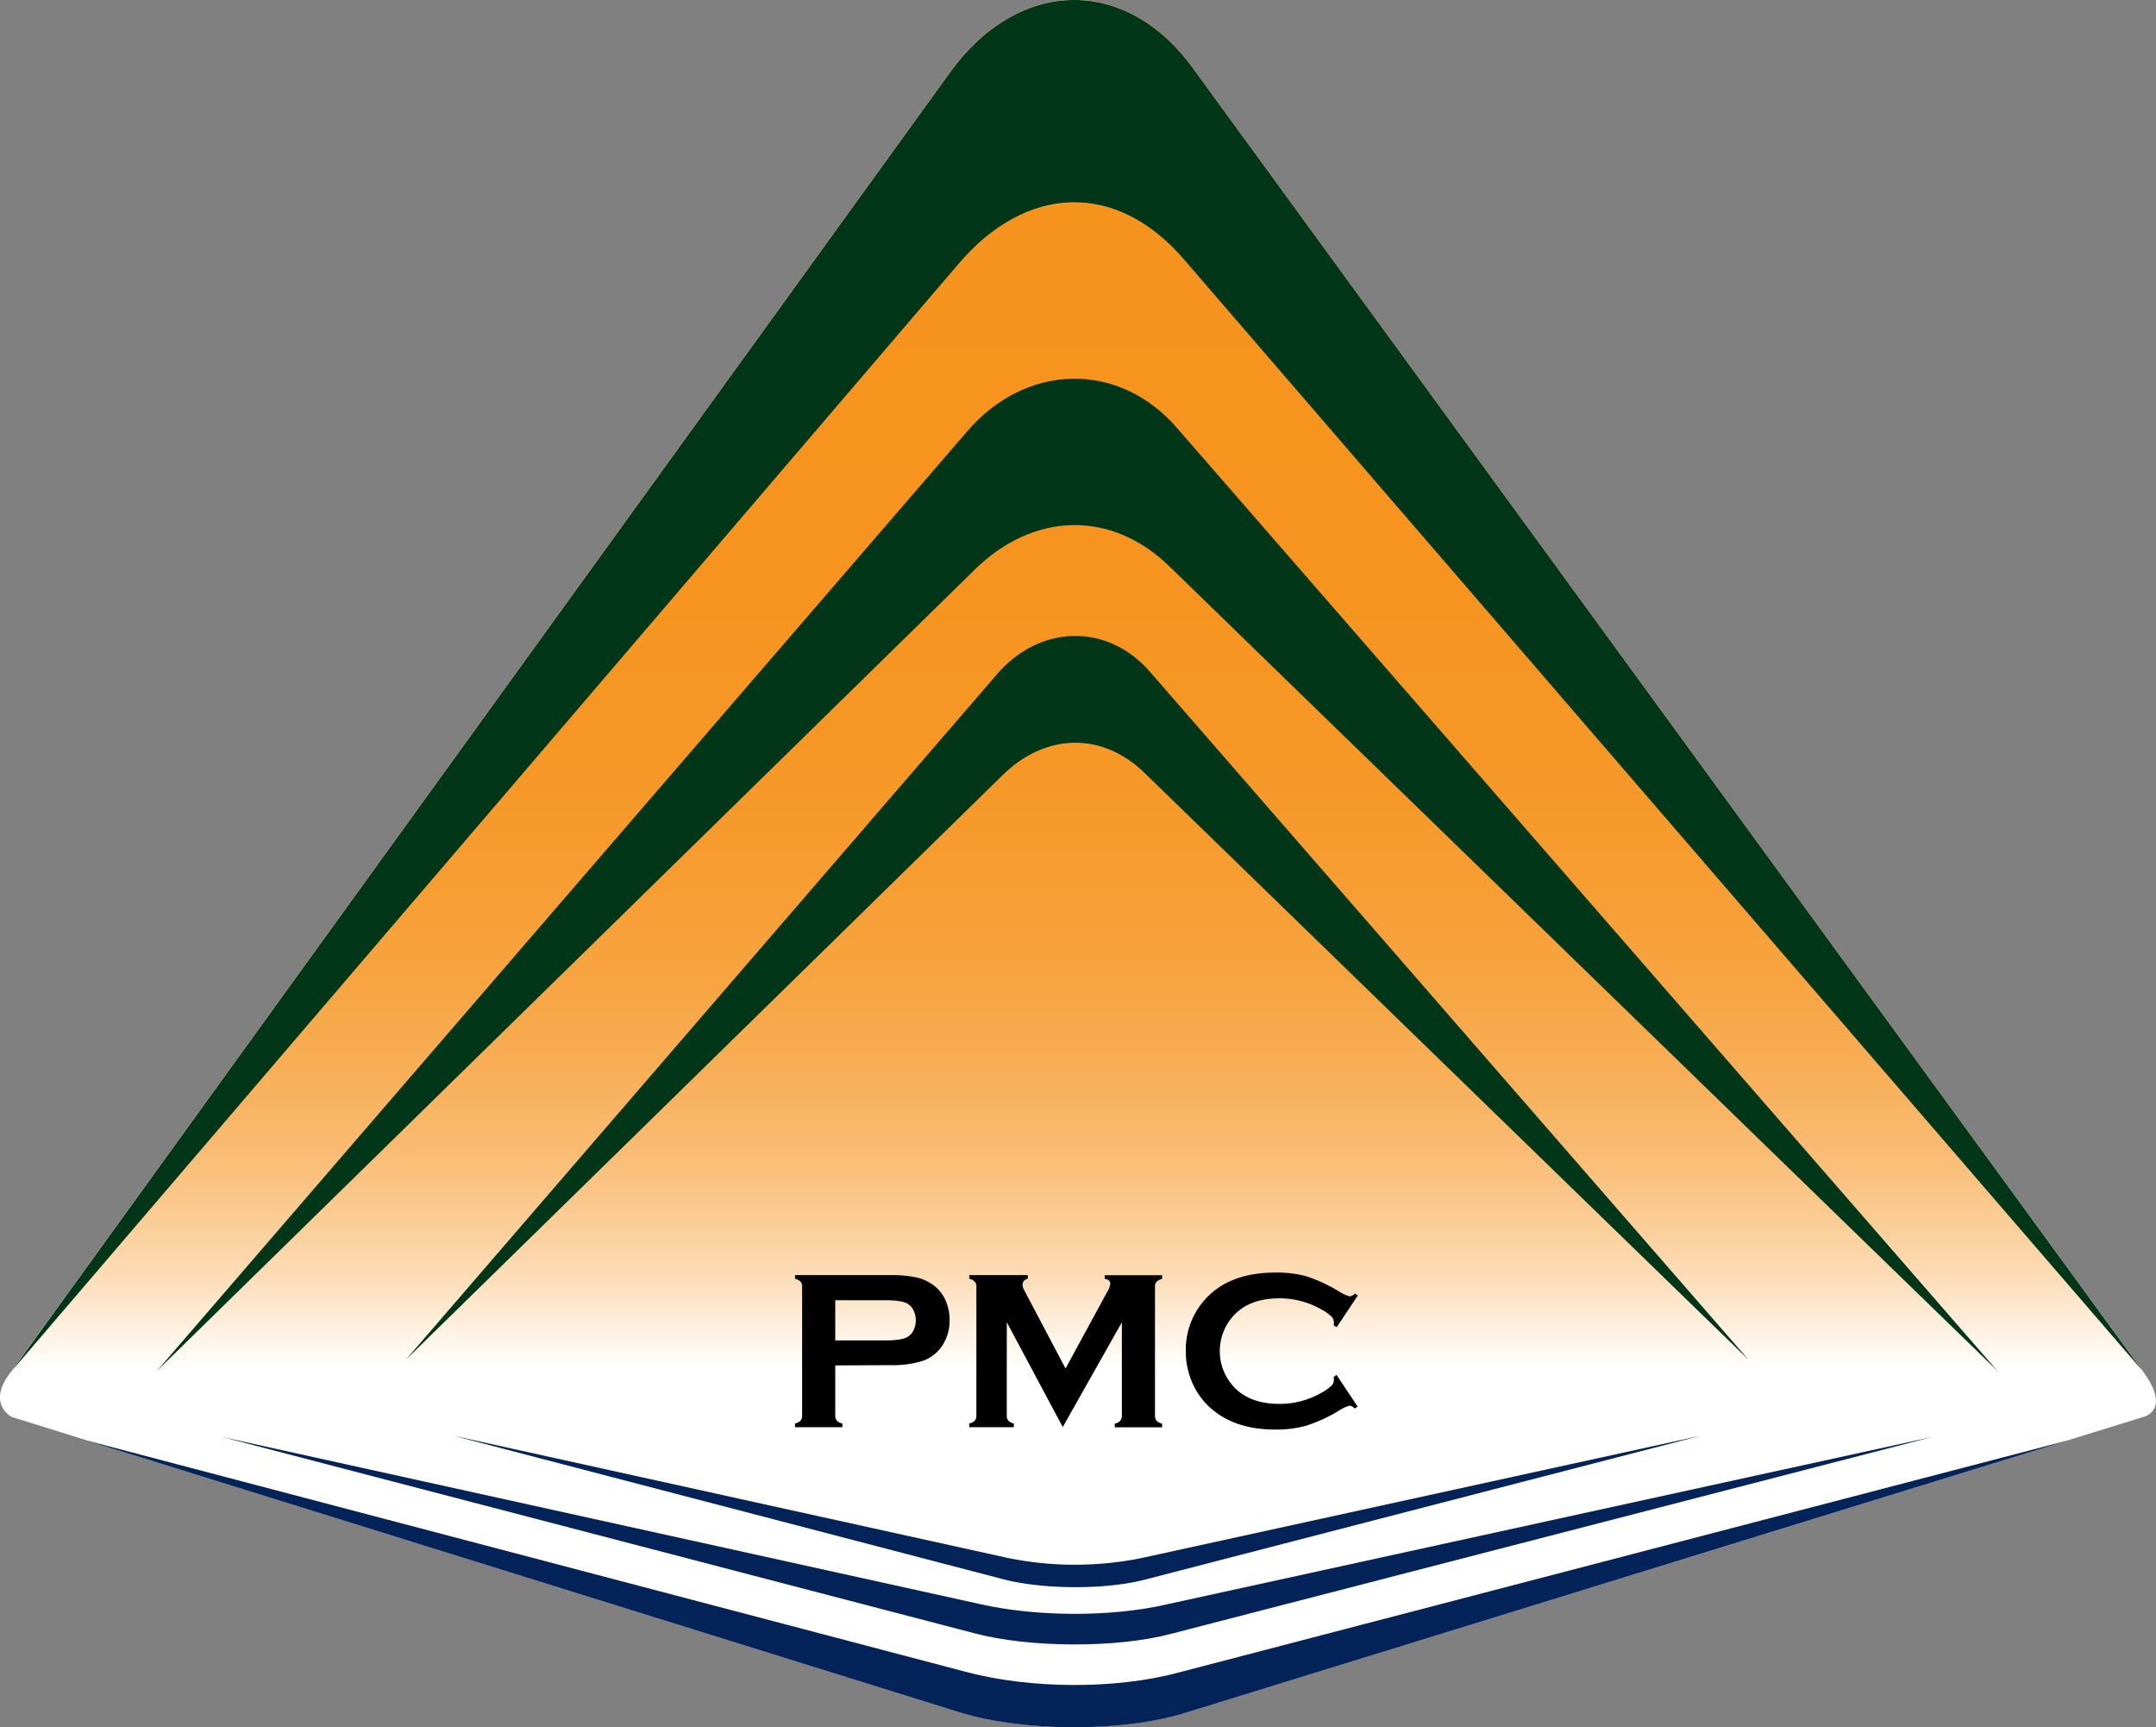 <svg id="Layer_1" data-name="Layer 1" xmlns="http://www.w3.org/2000/svg" xmlns:xlink="http://www.w3.org/1999/xlink" viewBox="0 0 586.9 470.07"><rect x="0" y="0" width="586.9" height="470.07" fill="#808080" stroke="none"/><defs><style>.cls-1{fill:#fff;}.cls-2{fill:url(#linear-gradient);}.cls-3{fill:#013718;}.cls-4{fill:#042358;}</style><linearGradient id="linear-gradient" x1="822.59" y1="2055" x2="822.59" y2="1707.38" gradientUnits="userSpaceOnUse"><stop offset="0" stop-color="#fff"/><stop offset="0.03" stop-color="#fef2e3"/><stop offset="0.07" stop-color="#fcdeba"/><stop offset="0.12" stop-color="#fbcc94"/><stop offset="0.17" stop-color="#f9bc74"/><stop offset="0.23" stop-color="#f8af58"/><stop offset="0.3" stop-color="#f7a542"/><stop offset="0.38" stop-color="#f79d32"/><stop offset="0.48" stop-color="#f69726"/><stop offset="0.61" stop-color="#f6941f"/><stop offset="0.99" stop-color="#f6931d"/></linearGradient></defs><title>logo</title><path class="cls-1" d="M1113,2067.48l-105.79,32.68-17,5.24L852.09,2148c-17.19,5.42-44.62,5.21-61.82-.21l-151.55-47.19h-.05l-14.28-4.45-71-22.12-20.82-6.48s-7.27-3.6,0-12.58l.22-.3,255-352.82c18.52-25.92,48-26.92,66.55-1l257.83,353.58,0,0c.35.45.6.78.74,1C1120.33,2065.68,1113,2067.48,1113,2067.48Z" transform="translate(-529.35 -1681.93)"/><path class="cls-2" d="M1112.6,2055l-.39-.51,0,0L854.35,1700.88c-18.51-25.92-48-24.92-66.55,1l-255,352.82-.22.3h580Z" transform="translate(-529.35 -1681.93)"/><path class="cls-3" d="M1112.58,2055,852,1752.93c-18.54-21.94-43.35-20.94-61.89,1L532.58,2055,787.8,1701.88c18.52-25.92,48-26.92,66.55-1Z" transform="translate(-529.35 -1681.93)"/><path class="cls-3" d="M1073.08,2055,848,1836.38c-16-15.88-37.44-15.15-53.46.72L572.08,2055l220.46-255.56c16-18.76,41.49-19.49,57.48-.73Z" transform="translate(-529.35 -1681.93)"/><path class="cls-3" d="M1005.35,2052,841.14,1892.49c-11.69-11.58-27.33-11.06-39,.52L639.8,2052l160.86-186.47c11.67-13.68,30.27-14.21,41.94-.53Z" transform="translate(-529.35 -1681.93)"/><polygon class="cls-4" points="95.04 414.25 23.8 392.07 24.05 392.13 95.04 414.25"/><path class="cls-4" d="M1092,2074l-242.07,63.16c-17.22,4.58-40.27,4.37-57.5-.21L553.15,2074l237.12,73.83c17.2,5.42,44.63,5.63,61.82.21Z" transform="translate(-529.35 -1681.93)"/><path class="cls-4" d="M1055.3,2073l-209.09,45.71c-14.88,3.32-34.79,3.17-49.67-.15L589.85,2073l204.82,53.43c14.86,3.93,38.55,4.08,53.4.15Z" transform="translate(-529.35 -1681.93)"/><path class="cls-4" d="M992.38,2072.63,839.82,2106a91.36,91.36,0,0,1-36.24-.11l-150.81-33.24,149.45,39c10.84,2.87,28.12,3,39,.11Z" transform="translate(-529.35 -1681.93)"/><path d="M756.72,2053.52v13.63a2.06,2.06,0,0,0,.44,1.4,3,3,0,0,0,1.5.78v1H745.77v-1a3.11,3.11,0,0,0,1.51-.79,2.06,2.06,0,0,0,.42-1.39v-35a2.11,2.11,0,0,0-.42-1.42,3.11,3.11,0,0,0-1.51-.79v-1h25.79a33.07,33.07,0,0,1,7.16.61,12.6,12.6,0,0,1,4.68,2.09,10.55,10.55,0,0,1,3.27,4,13.31,13.31,0,0,1,1.18,5.51,12.34,12.34,0,0,1-2.24,7.33,10.55,10.55,0,0,1-5.14,3.83,27.84,27.84,0,0,1-8.91,1.13Zm0-6.81H770.5q4.11,0,5.78-.88A4.12,4.12,0,0,0,778,2044a6.16,6.16,0,0,0,0-5.51,4.17,4.17,0,0,0-1.71-1.83c-1.09-.58-3-.88-5.78-.88H756.72Z" transform="translate(-529.35 -1681.93)"/><path d="M818.65,2070.29l-15.24-28.54v25.37a2.11,2.11,0,0,0,.42,1.42,3.11,3.11,0,0,0,1.51.79v1H793.2v-1a3.11,3.11,0,0,0,1.52-.79,2.11,2.11,0,0,0,.42-1.42v-35a2,2,0,0,0-.42-1.39,3.11,3.11,0,0,0-1.52-.79v-1h15.93v1a1.63,1.63,0,0,0-1.42,1.67,3.06,3.06,0,0,0,.42,1.39l11.28,21.36,11.42-21a5.14,5.14,0,0,0,.76-2c0-.82-.51-1.29-1.52-1.39v-1H845.7v1a3.15,3.15,0,0,0-1.52.79,2,2,0,0,0-.42,1.39v35a2.11,2.11,0,0,0,.42,1.42,3.15,3.15,0,0,0,1.52.79v1H832.8v-1a2.93,2.93,0,0,0,1.5-.78,2.11,2.11,0,0,0,.44-1.43v-25.37Z" transform="translate(-529.35 -1681.93)"/><path d="M893.17,2056.1l5.75,8.61-.79.55a2.33,2.33,0,0,0-1.39-.79,10.79,10.79,0,0,0-3.06,1.45,41.68,41.68,0,0,1-8.76,4,30.07,30.07,0,0,1-8.46,1.05q-9.78,0-16.05-4.63a19.54,19.54,0,0,1-5.81-6.69,20.94,20.94,0,0,1-2.45-10.08,20.35,20.35,0,0,1,4.39-13q6.6-8.33,20-8.32a30.38,30.38,0,0,1,8.41,1,43,43,0,0,1,8.78,4.06,10.9,10.9,0,0,0,3.06,1.42,2.36,2.36,0,0,0,1.39-.78l.79.54-5.75,8.63-.82-.54a6.86,6.86,0,0,0,.06-.82,2.3,2.3,0,0,0-.76-1.64,12.92,12.92,0,0,0-2.69-1.86,22.8,22.8,0,0,0-11.35-3q-7.1,0-11.3,3.54a14.29,14.29,0,0,0,0,21.65q4.22,3.54,11.3,3.54a22.72,22.72,0,0,0,11.35-3,12.92,12.92,0,0,0,2.69-1.86,2.34,2.34,0,0,0,.76-1.65,6.15,6.15,0,0,0-.06-.79Z" transform="translate(-529.35 -1681.93)"/></svg>